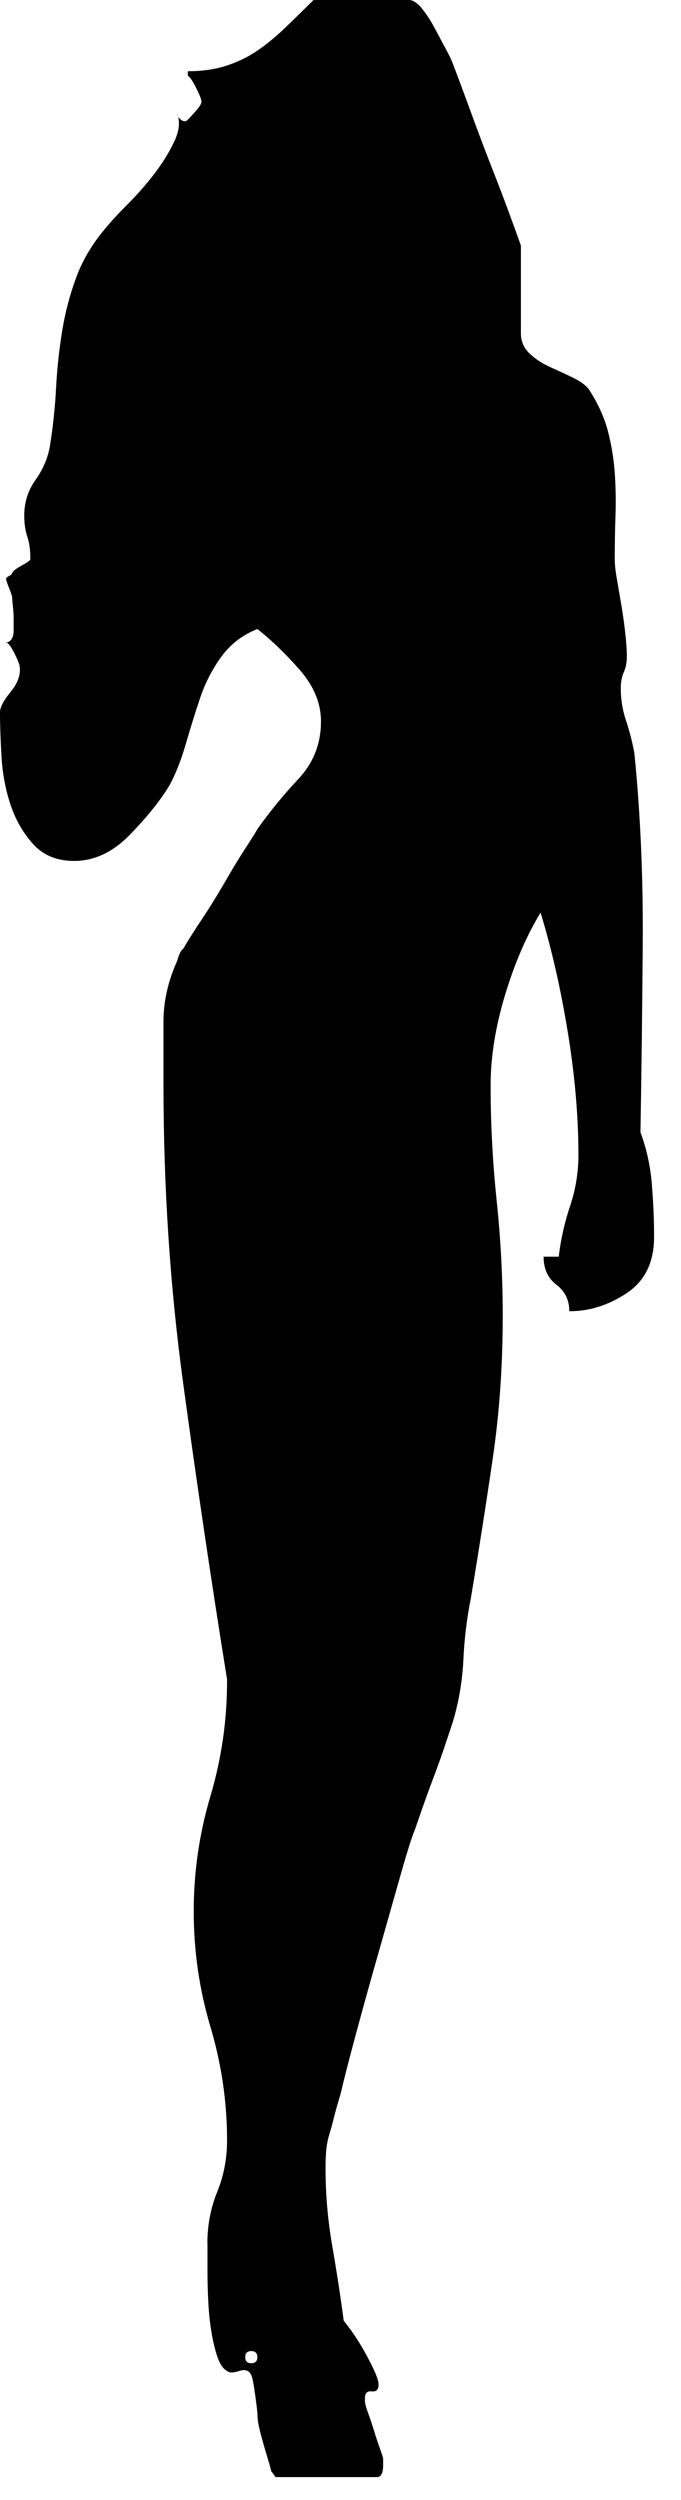 <?xml version="1.0" encoding="UTF-8" standalone="no"?>
<!DOCTYPE svg PUBLIC "-//W3C//DTD SVG 1.1//EN" "http://www.w3.org/Graphics/SVG/1.1/DTD/svg11.dtd">
<svg width="100%" height="100%" viewBox="0 0 21 77" version="1.1" xmlns="http://www.w3.org/2000/svg" xmlns:xlink="http://www.w3.org/1999/xlink" xml:space="preserve" xmlns:serif="http://www.serif.com/" style="fill-rule:evenodd;clip-rule:evenodd;stroke-linejoin:round;stroke-miterlimit:1.414;">
    <g transform="matrix(1,0,0,1,-125.045,-88.568)">
        <path d="M131.44,157.669C131.44,157.108 131.54,156.58 131.743,156.081C131.945,155.584 132.047,155.055 132.047,154.494C132.047,153.311 131.876,152.144 131.533,150.992C131.19,149.841 131.019,148.658 131.019,147.443C131.019,146.229 131.19,145.047 131.533,143.895C131.875,142.744 132.047,141.56 132.047,140.346L132.047,140.3C131.548,137.189 131.097,134.145 130.693,131.172C130.288,128.199 130.086,125.125 130.086,121.95C130.086,121.266 130.086,120.627 130.086,120.036C130.086,119.414 130.226,118.791 130.507,118.168C130.569,117.95 130.631,117.826 130.694,117.795C130.818,117.578 131.005,117.28 131.254,116.907C131.503,116.534 131.744,116.145 131.978,115.74C132.211,115.336 132.429,114.977 132.632,114.667C132.834,114.356 132.95,114.169 132.982,114.106C133.356,113.577 133.776,113.063 134.243,112.565C134.71,112.067 134.943,111.476 134.943,110.791C134.943,110.23 134.725,109.702 134.29,109.203C133.853,108.706 133.417,108.286 132.982,107.942C132.515,108.129 132.142,108.417 131.862,108.806C131.582,109.196 131.363,109.623 131.208,110.09C131.052,110.557 130.905,111.031 130.765,111.515C130.624,111.997 130.461,112.41 130.274,112.752C129.994,113.219 129.588,113.725 129.06,114.268C128.531,114.814 127.955,115.086 127.332,115.086C126.803,115.086 126.383,114.915 126.072,114.572C125.76,114.229 125.527,113.825 125.371,113.358C125.215,112.891 125.121,112.393 125.091,111.864C125.061,111.335 125.045,110.884 125.045,110.51C125.045,110.355 125.154,110.144 125.372,109.88C125.59,109.615 125.684,109.359 125.653,109.109C125.653,109.046 125.597,108.907 125.489,108.689C125.38,108.471 125.294,108.362 125.232,108.362C125.388,108.332 125.465,108.206 125.465,107.988C125.465,107.771 125.465,107.631 125.465,107.568C125.465,107.506 125.458,107.397 125.442,107.242C125.426,107.086 125.419,106.992 125.419,106.961C125.419,106.931 125.388,106.838 125.326,106.681C125.263,106.526 125.232,106.433 125.232,106.401C125.232,106.371 125.263,106.34 125.326,106.308C125.389,106.278 125.419,106.246 125.419,106.214C125.45,106.152 125.551,106.074 125.723,105.982C125.894,105.888 125.98,105.826 125.98,105.794L125.98,105.748C125.98,105.5 125.949,105.281 125.886,105.096C125.823,104.908 125.793,104.691 125.793,104.441C125.793,104.038 125.91,103.67 126.144,103.344C126.377,103.018 126.524,102.667 126.587,102.293C126.68,101.702 126.743,101.11 126.774,100.519C126.805,99.928 126.868,99.344 126.961,98.769C127.055,98.193 127.202,97.632 127.405,97.087C127.607,96.543 127.926,96.022 128.363,95.523C128.487,95.368 128.697,95.143 128.993,94.846C129.288,94.551 129.561,94.239 129.811,93.912C130.059,93.586 130.262,93.259 130.417,92.932C130.572,92.605 130.604,92.318 130.511,92.069C130.511,92.132 130.549,92.193 130.627,92.256C130.705,92.319 130.774,92.319 130.837,92.256C130.899,92.193 130.984,92.101 131.093,91.976C131.202,91.852 131.257,91.759 131.257,91.696C131.257,91.634 131.203,91.495 131.093,91.276C130.984,91.058 130.899,90.933 130.837,90.902L130.837,90.762C131.273,90.762 131.661,90.707 132.004,90.598C132.347,90.49 132.658,90.342 132.939,90.156C133.219,89.968 133.5,89.743 133.779,89.479C134.059,89.214 134.369,88.911 134.713,88.568L137.654,88.568C137.778,88.568 137.911,88.654 138.051,88.824C138.191,88.996 138.323,89.198 138.448,89.431C138.572,89.665 138.689,89.883 138.798,90.085C138.907,90.288 138.977,90.436 139.008,90.527C139.164,90.932 139.358,91.455 139.591,92.092C139.825,92.731 140.058,93.345 140.291,93.936C140.524,94.527 140.797,95.259 141.108,96.13L141.108,98.838C141.108,99.087 141.202,99.298 141.388,99.469C141.576,99.641 141.793,99.781 142.042,99.889C142.291,99.998 142.524,100.108 142.742,100.216C142.96,100.324 143.116,100.442 143.209,100.566C143.489,101.003 143.683,101.43 143.792,101.85C143.901,102.271 143.971,102.699 144.002,103.134C144.033,103.57 144.04,104.006 144.025,104.441C144.009,104.878 144.002,105.329 144.002,105.795C144.002,105.952 144.025,106.162 144.072,106.426C144.118,106.692 144.165,106.963 144.212,107.244C144.258,107.523 144.297,107.804 144.328,108.084C144.359,108.364 144.375,108.598 144.375,108.784C144.375,108.972 144.343,109.135 144.281,109.274C144.218,109.414 144.188,109.577 144.188,109.764C144.188,110.108 144.242,110.441 144.352,110.768C144.46,111.095 144.546,111.43 144.608,111.772C144.795,113.64 144.88,115.601 144.865,117.655C144.849,119.71 144.826,121.64 144.795,123.445C144.982,123.943 145.098,124.472 145.145,125.033C145.191,125.594 145.215,126.137 145.215,126.667C145.215,127.445 144.935,128.021 144.375,128.395C143.814,128.769 143.223,128.956 142.601,128.956C142.601,128.613 142.468,128.342 142.204,128.139C141.939,127.937 141.808,127.649 141.808,127.275L142.275,127.275C142.337,126.746 142.454,126.225 142.626,125.712C142.796,125.199 142.882,124.677 142.882,124.148C142.882,122.965 142.773,121.705 142.555,120.366C142.337,119.029 142.057,117.799 141.715,116.678C141.278,117.394 140.913,118.242 140.617,119.223C140.321,120.204 140.174,121.13 140.174,122.001C140.174,123.185 140.237,124.367 140.361,125.55C140.485,126.733 140.548,127.915 140.548,129.098C140.548,130.623 140.446,132.079 140.244,133.463C140.041,134.85 139.816,136.288 139.567,137.782C139.442,138.405 139.364,139.043 139.334,139.696C139.302,140.35 139.194,140.989 139.007,141.611C138.976,141.705 138.905,141.914 138.797,142.241C138.688,142.568 138.564,142.919 138.423,143.292C138.283,143.665 138.158,144.008 138.049,144.319C137.94,144.631 137.87,144.833 137.839,144.925C137.746,145.144 137.598,145.611 137.396,146.326C137.193,147.042 136.967,147.836 136.719,148.707C136.469,149.579 136.236,150.42 136.018,151.228C135.8,152.039 135.644,152.645 135.551,153.05C135.457,153.361 135.387,153.61 135.341,153.797C135.294,153.984 135.248,154.154 135.2,154.311C135.154,154.467 135.122,154.622 135.107,154.778C135.091,154.934 135.084,155.136 135.084,155.385C135.084,156.162 135.154,156.956 135.294,157.766C135.434,158.576 135.551,159.338 135.645,160.053C135.676,160.085 135.754,160.187 135.878,160.357C136.002,160.529 136.127,160.723 136.251,160.94C136.376,161.159 136.485,161.369 136.579,161.571C136.672,161.774 136.719,161.922 136.719,162.015C136.719,162.171 136.649,162.241 136.509,162.225C136.369,162.209 136.299,162.279 136.299,162.435L136.299,162.528C136.299,162.591 136.329,162.708 136.392,162.879C136.455,163.051 136.517,163.237 136.58,163.44C136.642,163.642 136.704,163.83 136.766,164.001C136.828,164.172 136.86,164.273 136.86,164.304L136.86,164.492C136.86,164.741 136.797,164.865 136.673,164.865L133.545,164.865L133.405,164.678C133.405,164.648 133.373,164.531 133.312,164.328C133.249,164.125 133.179,163.884 133.102,163.603C133.024,163.324 132.985,163.106 132.985,162.95C132.985,162.887 132.962,162.685 132.915,162.343C132.868,162 132.829,161.798 132.798,161.737C132.735,161.582 132.611,161.535 132.424,161.596C132.237,161.659 132.112,161.659 132.05,161.596C131.925,161.534 131.824,161.386 131.746,161.152C131.668,160.92 131.606,160.656 131.559,160.359C131.512,160.063 131.481,159.753 131.466,159.425C131.449,159.098 131.443,158.795 131.443,158.515L131.443,157.669L131.44,157.669ZM132.794,160.984C132.669,160.984 132.607,161.047 132.607,161.171C132.607,161.295 132.669,161.358 132.794,161.358C132.918,161.358 132.981,161.295 132.981,161.171C132.981,161.047 132.918,160.984 132.794,160.984Z" style="fill-rule:nonzero;"/>
    </g>
</svg>
